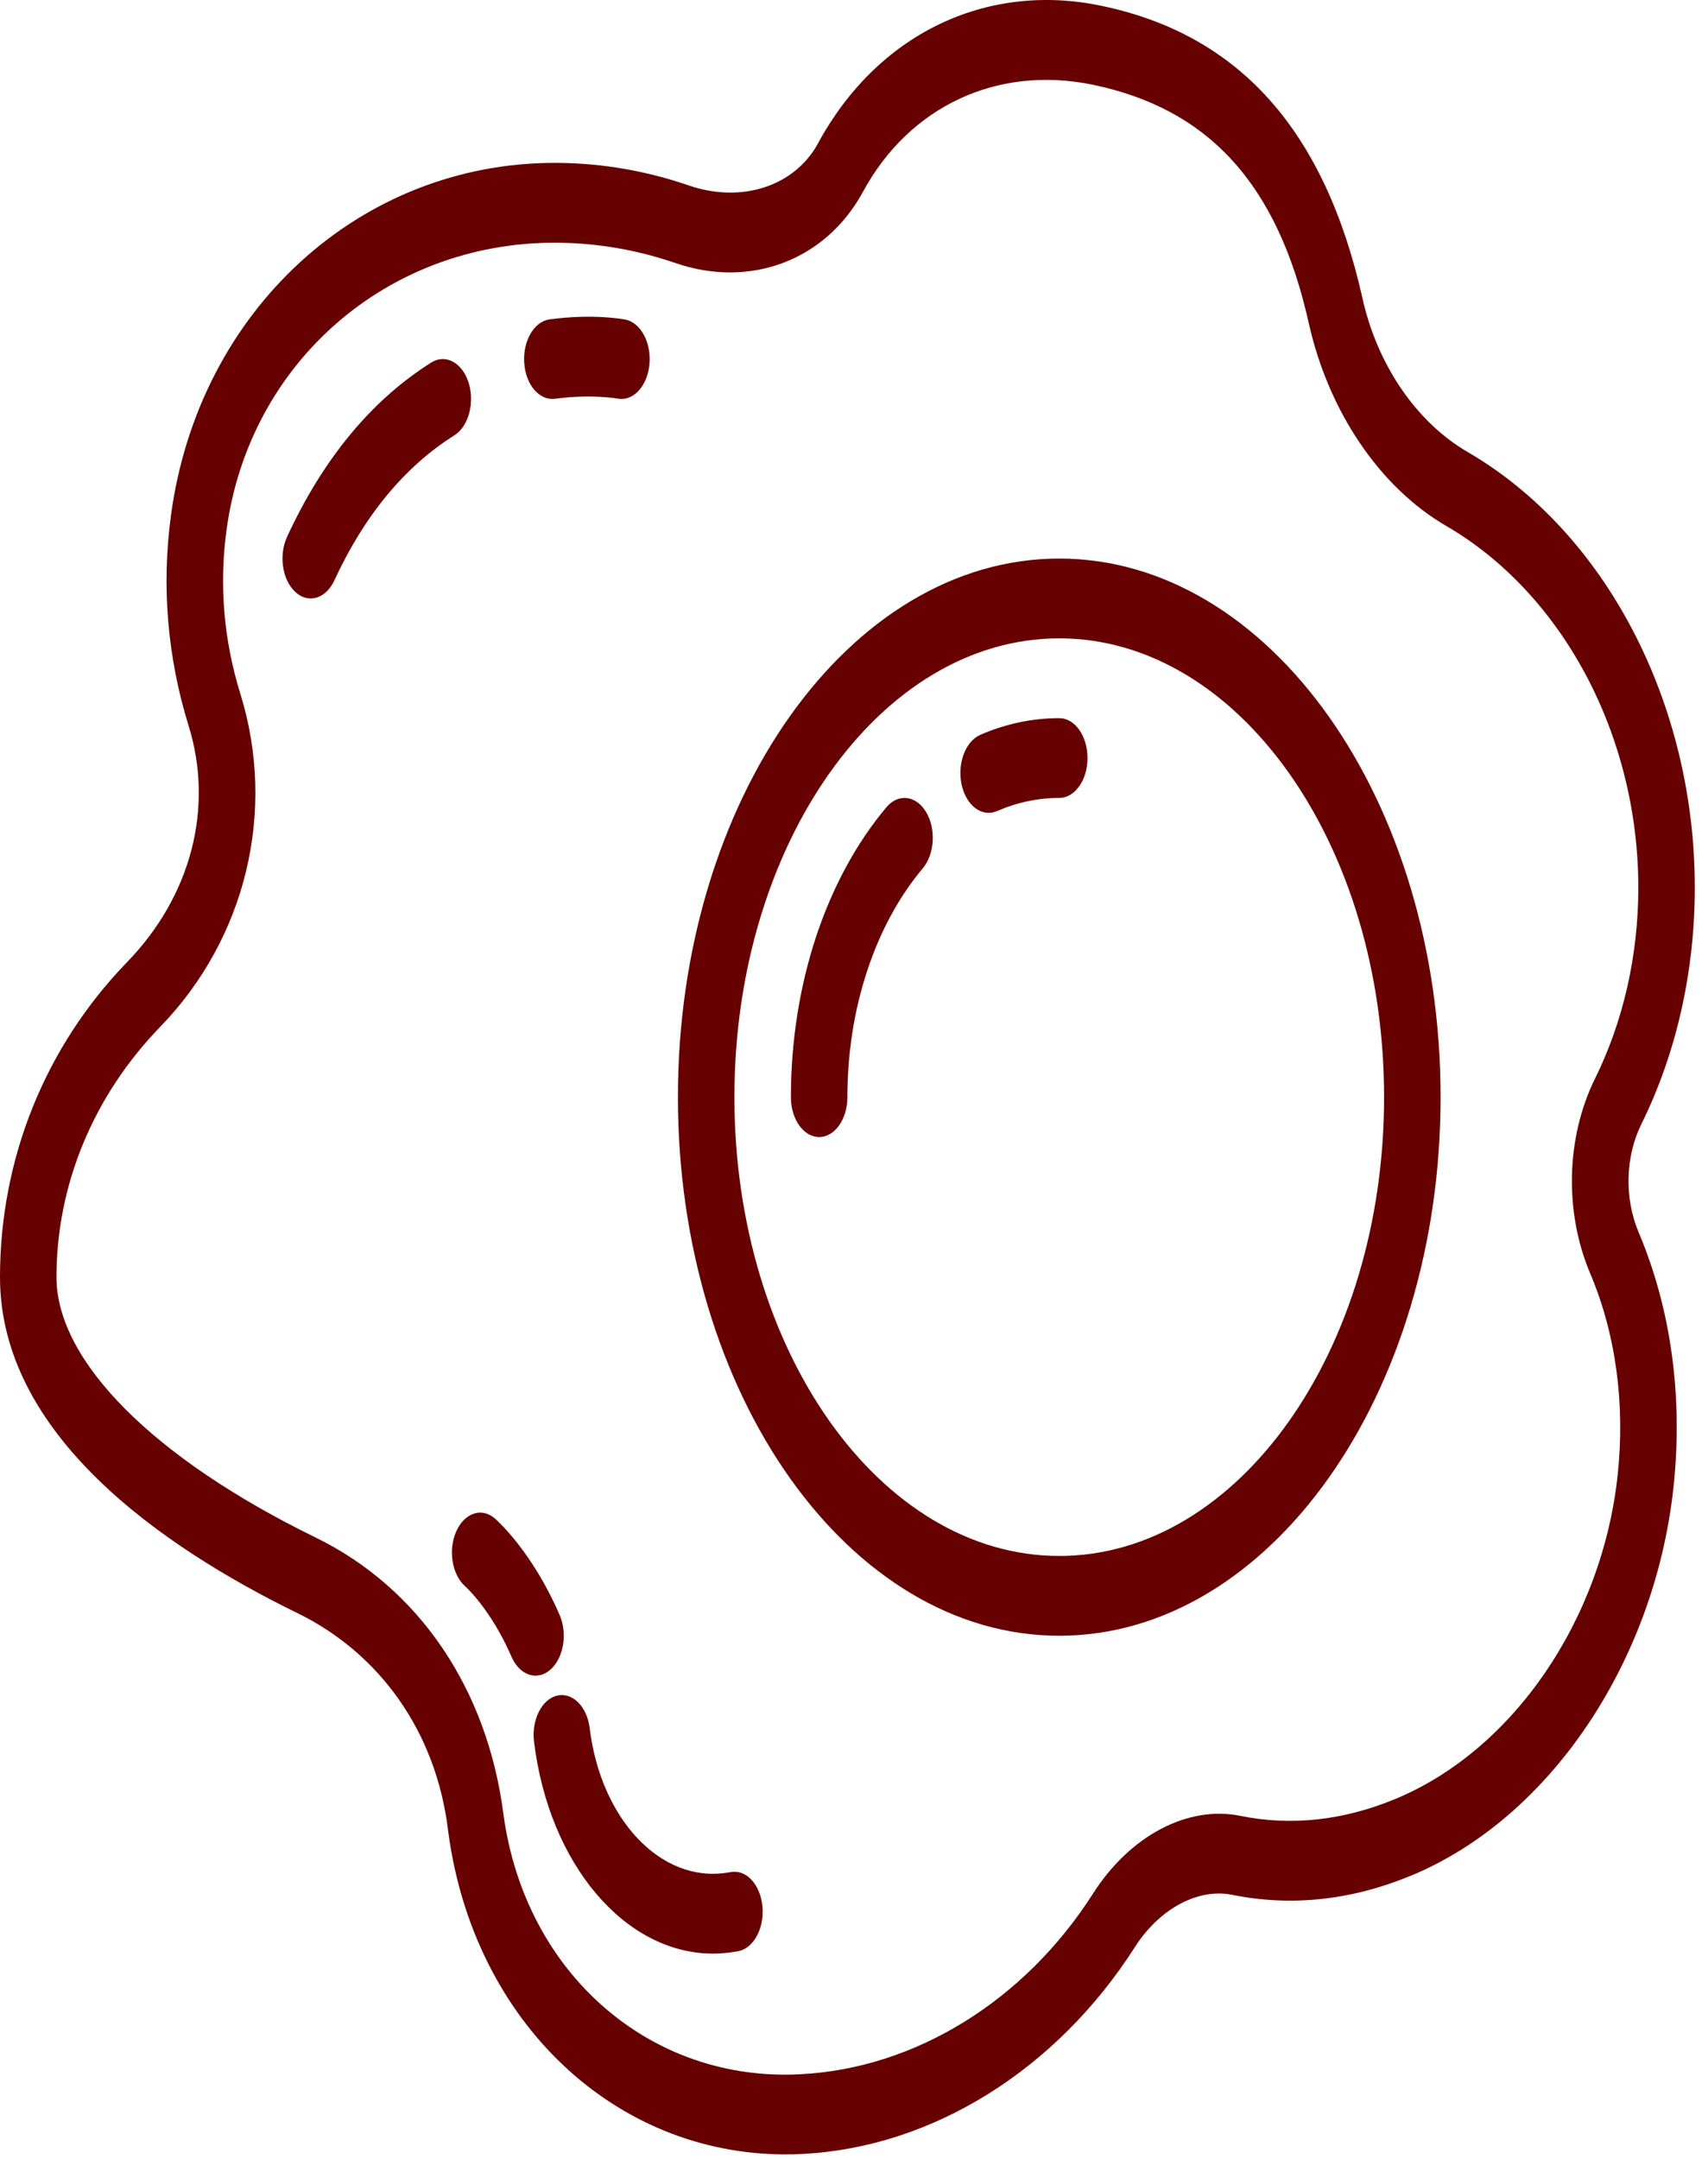 <svg width="110" height="139" viewBox="0 0 110 139" fill="none" xmlns="http://www.w3.org/2000/svg">
<path d="M105.71 72.368C107.962 67.812 109.15 62.546 109.15 57.142C109.15 45.271 103.407 34.262 94.518 29.099C91.239 27.194 88.712 23.51 87.758 19.249C85.332 8.384 79.812 2.207 70.884 0.363C63.456 -1.17 56.481 2.225 52.683 9.227C51.182 11.996 47.749 13.108 44.353 11.937C41.664 11.012 38.867 10.521 36.036 10.488C35.934 10.488 35.836 10.485 35.734 10.485C23.174 10.485 12.803 19.968 11.015 33.145C10.393 37.727 10.775 42.304 12.154 46.75C13.784 52.018 12.303 57.697 8.186 61.94C2.909 67.383 0 74.588 0 82.226C0 92.362 10.408 99.576 19.138 103.843C24.517 106.468 28.053 111.535 28.839 117.7L28.885 118.057C30.556 130.188 39.598 138.7 50.595 138.7C50.964 138.7 51.335 138.69 51.71 138.669C60.056 138.238 68.051 133.252 73.103 125.334C74.659 122.896 77.165 121.537 79.358 121.989C83.156 122.755 87.027 122.346 90.873 120.754C99.779 117.073 106.572 107.015 107.78 95.724C108.399 89.939 107.622 84.273 105.534 79.339C104.604 77.141 104.671 74.469 105.71 72.368ZM104.182 94.956C103.183 104.31 97.424 112.694 89.85 115.822C86.512 117.204 83.15 117.571 79.878 116.904H79.876C76.496 116.218 72.774 118.18 70.402 121.897C65.998 128.801 58.961 133.155 51.577 133.537C41.941 134.069 33.842 127.116 32.427 116.832C31.397 108.744 26.987 102.238 20.329 98.986C9.878 93.882 3.638 87.615 3.638 82.226C3.638 76.272 6.016 70.54 10.333 66.091C15.841 60.409 17.815 52.211 15.487 44.693C14.408 41.218 14.106 37.66 14.59 34.116C16.047 23.359 24.915 15.625 35.728 15.625C35.821 15.625 35.912 15.627 36.003 15.627C38.554 15.661 41.073 16.1 43.491 16.932C48.322 18.597 53.18 16.758 55.572 12.358C58.566 6.836 64.224 4.195 70.358 5.451C77.871 7.003 82.297 11.88 84.287 20.8C85.561 26.5 88.87 31.378 93.134 33.856C100.653 38.223 105.512 47.367 105.512 57.147C105.512 61.496 104.549 65.744 102.727 69.433C100.858 73.219 100.736 78.024 102.41 81.977C104.06 85.871 104.673 90.361 104.182 94.956Z" fill="#670000"/>
<path d="M68.219 35.96C54.677 35.96 43.66 51.512 43.66 70.635C43.66 89.757 54.677 105.309 68.219 105.309C81.761 105.309 92.778 89.755 92.778 70.635C92.778 51.515 81.761 35.96 68.219 35.96ZM68.219 100.172C56.683 100.172 47.298 86.921 47.298 70.635C47.298 54.348 56.683 41.097 68.219 41.097C79.754 41.097 89.139 54.348 89.139 70.635C89.139 86.921 79.754 100.172 68.219 100.172Z" fill="#670000"/>
<path d="M68.219 46.234C66.487 46.234 64.775 46.596 63.136 47.307C62.175 47.726 61.637 49.164 61.932 50.518C62.174 51.623 62.892 52.331 63.671 52.331C63.847 52.331 64.027 52.296 64.206 52.218C65.499 51.656 66.849 51.371 68.219 51.371C69.225 51.371 70.038 50.223 70.038 48.802C70.038 47.382 69.225 46.234 68.219 46.234Z" fill="#670000"/>
<path d="M57.084 51.974C53.176 56.626 50.937 63.425 50.937 70.635C50.937 72.055 51.75 73.203 52.756 73.203C53.762 73.203 54.575 72.055 54.575 70.635C54.575 64.943 56.345 59.575 59.428 55.904C60.196 54.99 60.294 53.369 59.647 52.285C58.999 51.199 57.853 51.06 57.084 51.974Z" fill="#670000"/>
<path d="M30.182 24.64C29.773 23.346 28.701 22.765 27.78 23.336C23.944 25.747 20.817 29.52 18.49 34.555C17.939 35.744 18.177 37.334 19.018 38.11C19.323 38.392 19.669 38.528 20.009 38.528C20.602 38.528 21.184 38.12 21.534 37.365C23.471 33.173 26.07 30.034 29.258 28.031C30.176 27.453 30.587 25.932 30.182 24.64Z" fill="#670000"/>
<path d="M35.748 25.673C38.093 25.357 39.731 25.655 39.771 25.66C39.856 25.678 39.94 25.686 40.023 25.686C40.915 25.686 41.695 24.761 41.823 23.477C41.963 22.072 41.27 20.772 40.275 20.574C40.191 20.559 38.217 20.179 35.395 20.562C34.395 20.698 33.664 21.954 33.762 23.366C33.858 24.776 34.737 25.806 35.748 25.673Z" fill="#670000"/>
<path d="M47.073 120.523L46.802 120.566C42.563 121.221 38.697 117.14 37.977 111.255C37.806 109.856 36.864 108.931 35.876 109.162C34.884 109.404 34.222 110.732 34.393 112.129C35.365 120.076 40.285 125.773 45.916 125.773C46.349 125.773 46.787 125.739 47.229 125.67L47.526 125.621C48.523 125.446 49.23 124.162 49.105 122.755C48.979 121.347 48.081 120.345 47.073 120.523Z" fill="#670000"/>
<path d="M35.439 107.498C36.296 106.758 36.565 105.179 36.039 103.966C34.255 99.846 31.972 97.846 31.874 97.763C31.02 97.013 29.898 97.404 29.374 98.613C28.848 99.823 29.118 101.403 29.976 102.143C29.993 102.158 31.624 103.622 32.938 106.65C33.282 107.441 33.878 107.878 34.491 107.878C34.815 107.878 35.143 107.755 35.439 107.498Z" fill="#670000"/>
</svg>
